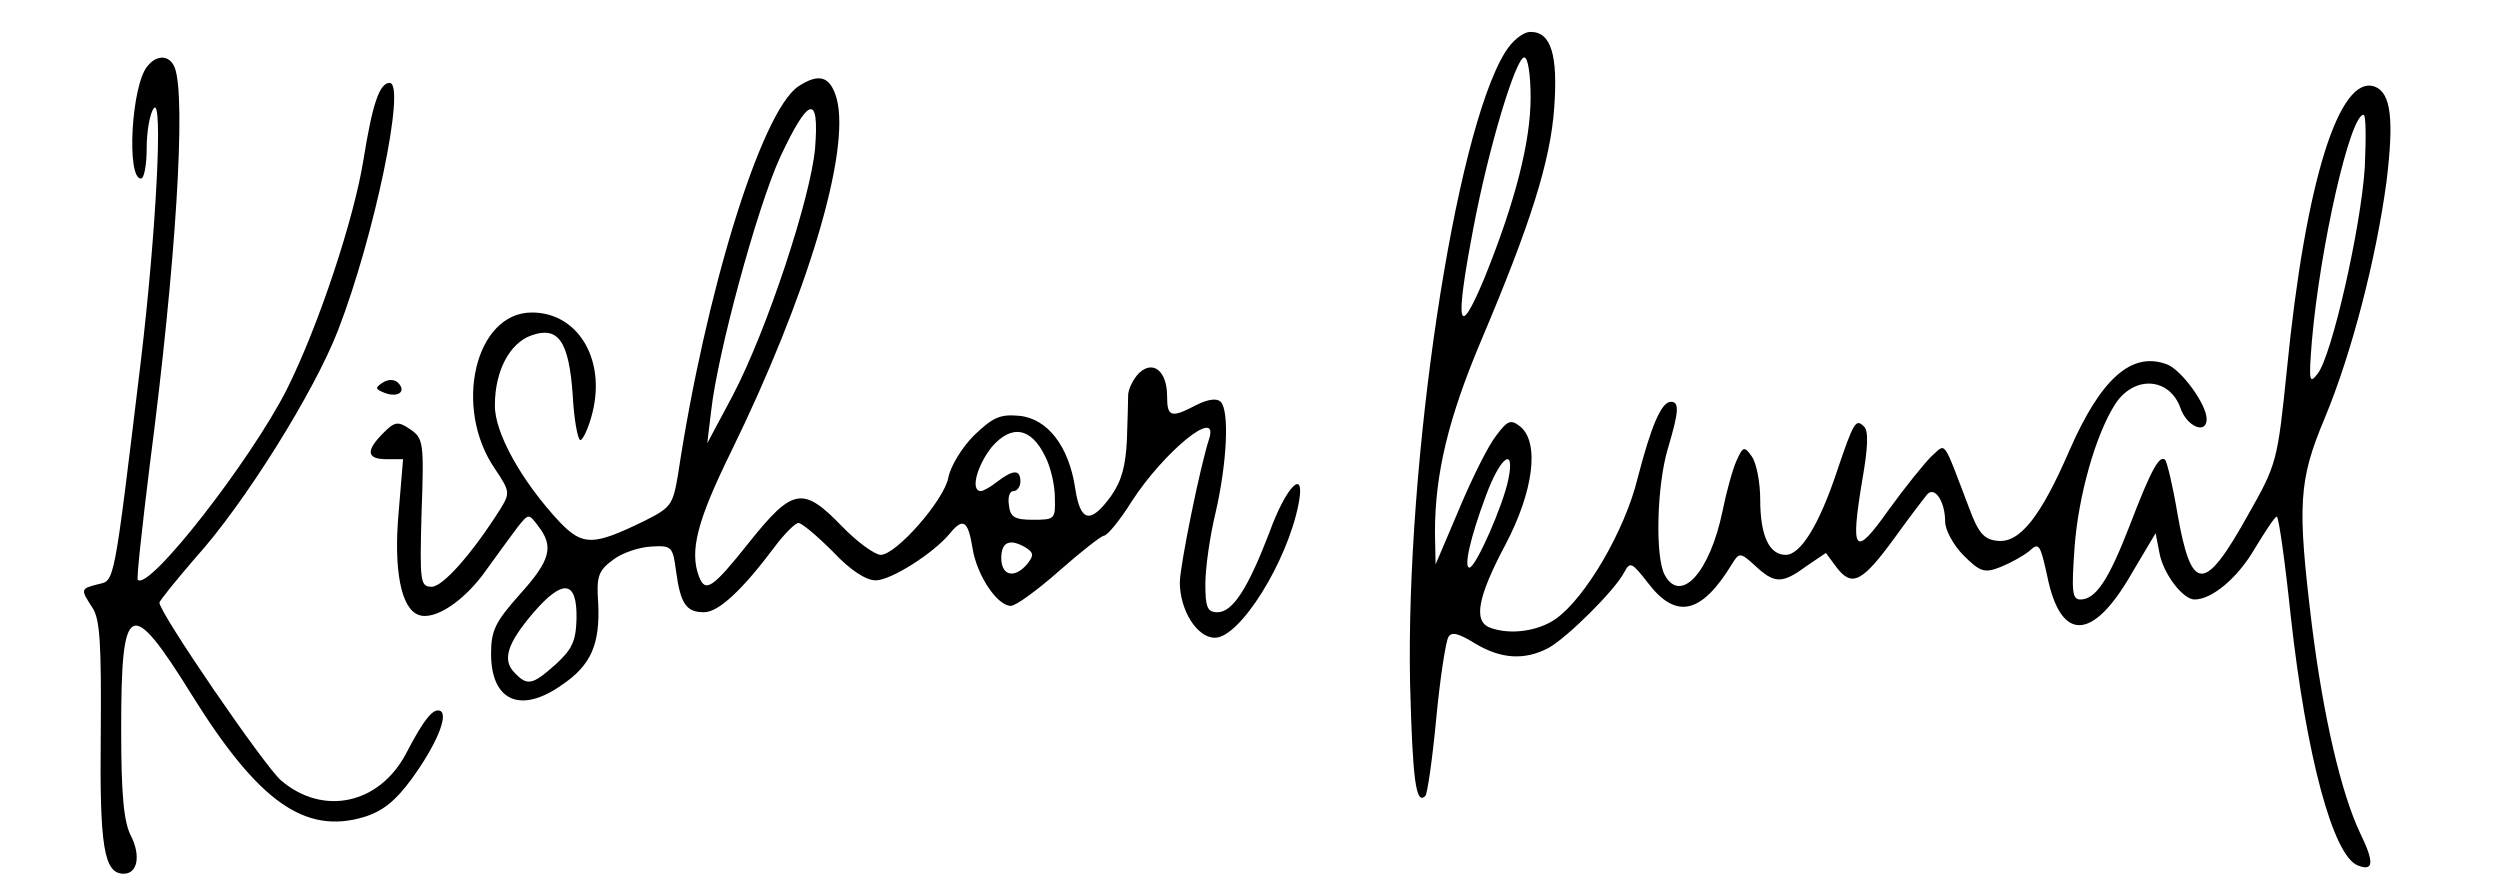 <?xml version="1.0" standalone="no"?>
<!DOCTYPE svg PUBLIC "-//W3C//DTD SVG 20010904//EN"
 "http://www.w3.org/TR/2001/REC-SVG-20010904/DTD/svg10.dtd">
<svg version="1.0" xmlns="http://www.w3.org/2000/svg"
 width="392pt" height="140pt" viewBox="0 0 392 140"
 preserveAspectRatio="xMidYMid meet">

<g transform="translate(0,140) scale(0.1,-0.1)"
fill="#000000" stroke="none">
<path d="M2360 1318 c-79 -128 -156 -642 -149 -990 4 -151 9 -191 24 -176 3 3
11 57 17 121 6 64 15 121 19 128 5 9 16 6 42 -10 40 -24 77 -27 115 -7 29 16
104 90 119 119 9 17 12 15 37 -17 44 -58 84 -49 132 30 11 18 13 18 36 -3 30
-28 42 -29 80 -1 l31 21 17 -23 c24 -31 40 -23 91 47 23 32 46 62 51 68 12 13
28 -12 28 -43 0 -13 13 -37 29 -53 26 -26 33 -28 58 -18 15 6 35 17 45 25 15
14 17 11 28 -39 21 -104 71 -103 132 3 l38 64 6 -31 c6 -33 37 -73 55 -73 27
0 67 33 94 79 17 28 32 51 35 51 3 0 13 -71 22 -157 24 -217 66 -375 105 -390
25 -10 26 5 4 50 -30 63 -58 183 -76 327 -23 189 -21 226 20 324 43 103 81
252 97 371 12 98 7 139 -18 149 -56 21 -109 -149 -138 -442 -15 -147 -16 -150
-62 -231 -68 -122 -88 -121 -110 5 -7 42 -16 79 -19 83 -9 8 -22 -15 -56 -104
-33 -85 -53 -115 -77 -115 -13 0 -14 13 -9 83 6 80 33 176 64 224 30 45 85 41
102 -7 10 -29 41 -42 41 -17 0 23 -40 78 -63 86 -55 20 -103 -23 -152 -135
-45 -104 -78 -146 -113 -142 -21 2 -30 12 -45 53 -42 110 -35 100 -59 79 -11
-11 -41 -48 -67 -84 -53 -75 -60 -67 -41 47 9 51 10 77 3 84 -13 13 -16 9 -43
-71 -28 -84 -57 -130 -80 -130 -26 0 -40 30 -40 87 0 27 -6 57 -13 67 -12 17
-14 16 -24 -6 -6 -13 -16 -49 -22 -79 -20 -97 -66 -147 -91 -100 -15 29 -12
140 5 197 17 57 19 74 5 74 -15 0 -31 -38 -52 -119 -20 -83 -82 -188 -128
-221 -28 -20 -73 -26 -104 -14 -26 10 -19 48 24 129 45 85 54 161 24 186 -15
12 -20 10 -38 -14 -12 -15 -38 -67 -58 -115 l-37 -87 -1 50 c0 92 21 179 72
300 78 184 109 282 115 366 6 83 -5 119 -37 119 -12 0 -29 -14 -40 -32z m40
-71 c0 -69 -24 -163 -72 -282 -42 -101 -47 -76 -18 76 24 128 67 269 80 269 6
0 10 -28 10 -63z m1308 -109 c-6 -95 -52 -297 -74 -324 -13 -17 -14 -12 -9 51
13 149 60 355 81 355 4 0 4 -37 2 -82z m-1343 -490 c-8 -40 -51 -138 -61 -138
-9 0 1 46 26 113 23 62 46 78 35 25z"/>
<path d="M231 1296 c-25 -30 -33 -176 -10 -176 5 0 9 21 9 48 0 26 5 54 11 62
15 21 4 -193 -20 -395 -43 -356 -41 -345 -67 -351 -28 -7 -28 -8 -9 -37 12
-18 14 -58 13 -197 -2 -178 5 -220 36 -220 22 0 27 29 11 60 -11 22 -15 64
-15 167 0 203 14 209 111 53 104 -167 177 -219 270 -191 29 9 49 25 74 59 38
52 58 99 46 107 -11 6 -26 -12 -54 -66 -42 -80 -130 -99 -196 -43 -26 22 -191
263 -191 279 0 3 26 35 57 71 76 84 186 260 223 356 57 147 107 388 81 388
-16 0 -27 -33 -41 -120 -15 -94 -71 -262 -120 -360 -56 -111 -217 -318 -234
-299 -2 2 7 84 19 181 41 315 57 575 39 622 -8 20 -28 21 -43 2z"/>
<path d="M1251 1264 c-58 -41 -145 -323 -188 -609 -8 -47 -11 -51 -53 -72 -80
-39 -96 -39 -132 -2 -60 64 -103 141 -102 184 0 53 23 97 57 109 42 15 59 -8
65 -93 2 -39 8 -71 12 -71 4 0 13 19 19 43 21 84 -23 157 -95 157 -89 0 -124
-149 -58 -245 24 -36 24 -38 8 -64 -45 -71 -90 -121 -107 -121 -18 0 -19 7
-16 116 4 110 3 117 -18 131 -19 13 -24 12 -42 -6 -28 -28 -26 -41 5 -41 l26
0 -7 -84 c-8 -90 4 -150 31 -160 25 -10 73 22 107 71 18 25 40 55 49 67 17 21
17 21 32 1 25 -32 19 -54 -29 -107 -38 -43 -45 -56 -45 -93 0 -74 46 -95 111
-49 46 31 60 64 57 128 -3 42 0 51 23 68 14 11 41 20 60 21 32 2 34 0 39 -38
7 -52 16 -65 44 -65 23 0 61 36 111 103 15 20 32 37 37 37 5 0 29 -20 54 -45
27 -29 52 -45 67 -45 24 0 90 42 116 73 21 26 29 21 36 -23 7 -43 39 -90 60
-90 8 0 42 25 76 55 34 30 66 55 70 55 5 0 25 24 43 53 51 79 138 150 122 99
-14 -42 -46 -200 -46 -225 0 -44 27 -87 55 -87 39 0 113 118 131 209 12 60
-19 30 -46 -45 -33 -86 -57 -124 -81 -124 -16 0 -19 8 -19 44 0 25 7 75 16
112 18 78 22 160 8 174 -6 6 -20 4 -38 -5 -40 -21 -46 -19 -46 14 0 39 -22 57
-44 36 -9 -9 -16 -24 -17 -33 0 -9 -1 -42 -2 -72 -2 -40 -8 -64 -25 -88 -32
-44 -48 -41 -56 12 -10 67 -44 110 -88 114 -30 3 -42 -3 -71 -31 -19 -19 -37
-49 -40 -66 -7 -36 -82 -121 -106 -121 -9 0 -37 20 -61 45 -61 63 -77 60 -145
-25 -58 -73 -69 -80 -79 -54 -15 40 -3 87 50 195 119 243 188 471 166 554 -10
36 -28 41 -61 19z m27 -97 c-7 -77 -75 -284 -129 -387 l-40 -75 6 50 c10 91
72 319 108 398 45 96 62 101 55 14z m361 -483 c8 -15 15 -44 15 -64 1 -34 0
-35 -34 -35 -29 0 -36 4 -38 23 -2 12 1 22 7 22 6 0 11 7 11 15 0 19 -11 19
-36 0 -10 -8 -22 -15 -26 -15 -17 0 -6 40 17 69 31 36 62 31 84 -15z m-30
-143 c12 -8 12 -12 2 -25 -20 -24 -41 -19 -41 9 0 26 14 31 39 16z m-705 -111
c-1 -36 -7 -48 -33 -72 -36 -32 -44 -34 -64 -13 -20 20 -12 46 30 95 46 53 68
50 67 -10z"/>
<path d="M600 800 c-12 -8 -12 -10 3 -16 21 -8 35 2 21 16 -5 5 -15 6 -24 0z"/>
</g>
</svg>
